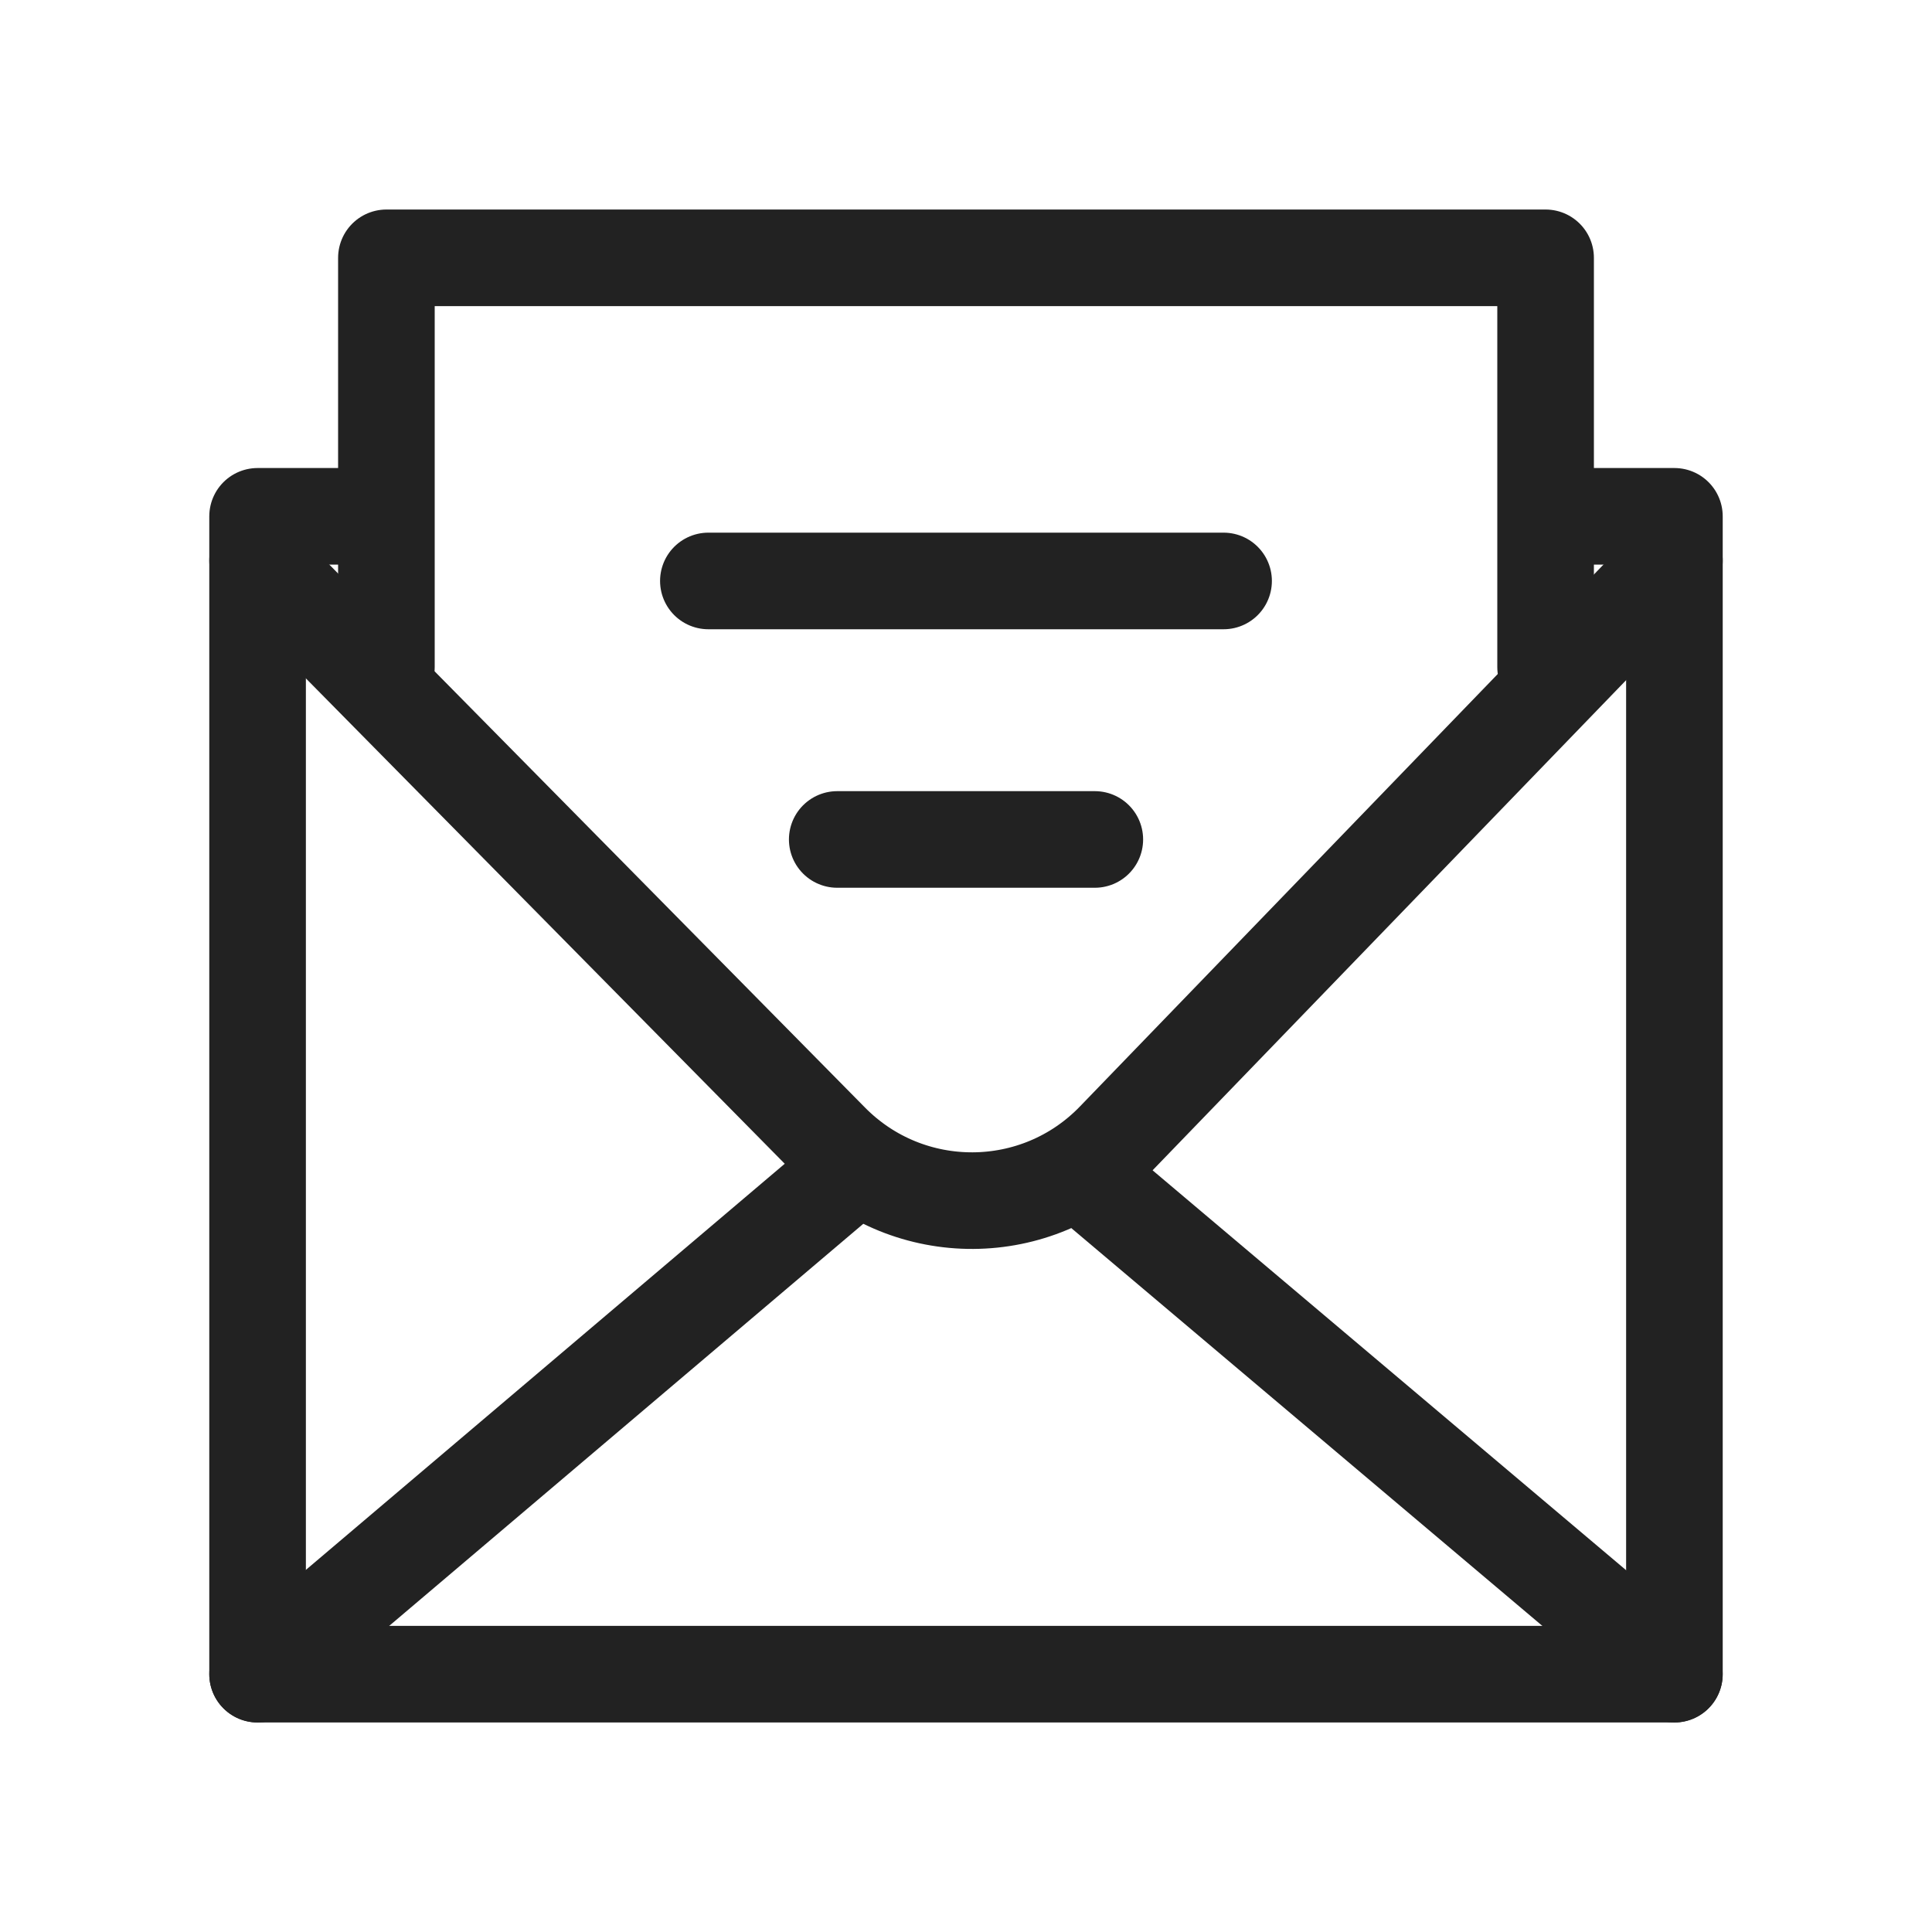 <svg width="40" height="40" viewBox="0 0 40 40" fill="none" xmlns="http://www.w3.org/2000/svg">
<g clip-path="url(#clip0_429_4020)">
<path d="M7.409 10.69H5.333V34.662H34.667V10.69H32.742" stroke="#222222" stroke-width="2" stroke-linecap="round" stroke-linejoin="round"/>
<path d="M22.498 24.386L34.666 34.662" stroke="#222222" stroke-width="2" stroke-linecap="round" stroke-linejoin="round"/>
<path d="M5.333 34.662L17.711 24.164" stroke="#222222" stroke-width="2" stroke-linecap="round" stroke-linejoin="round"/>
<path d="M5.333 11.608L17.196 23.632C18.818 25.278 21.476 25.265 23.08 23.601L34.667 11.608" stroke="#222222" stroke-width="2" stroke-linecap="round" stroke-linejoin="round"/>
<path d="M8 13.812V5.338H32V13.812" stroke="#222222" stroke-width="2" stroke-linecap="round" stroke-linejoin="round"/>
<path d="M14.666 12.028H25.333" stroke="#222222" stroke-width="2" stroke-linecap="round" stroke-linejoin="round"/>
<path d="M17.334 17.38H22.667" stroke="#222222" stroke-width="2" stroke-linecap="round" stroke-linejoin="round"/>
</g>
<defs>
<clipPath id="clip0_429_4020">
<rect width="32" height="32" fill="white" transform="translate(4 4)"/>
</clipPath>
</defs>
</svg>

